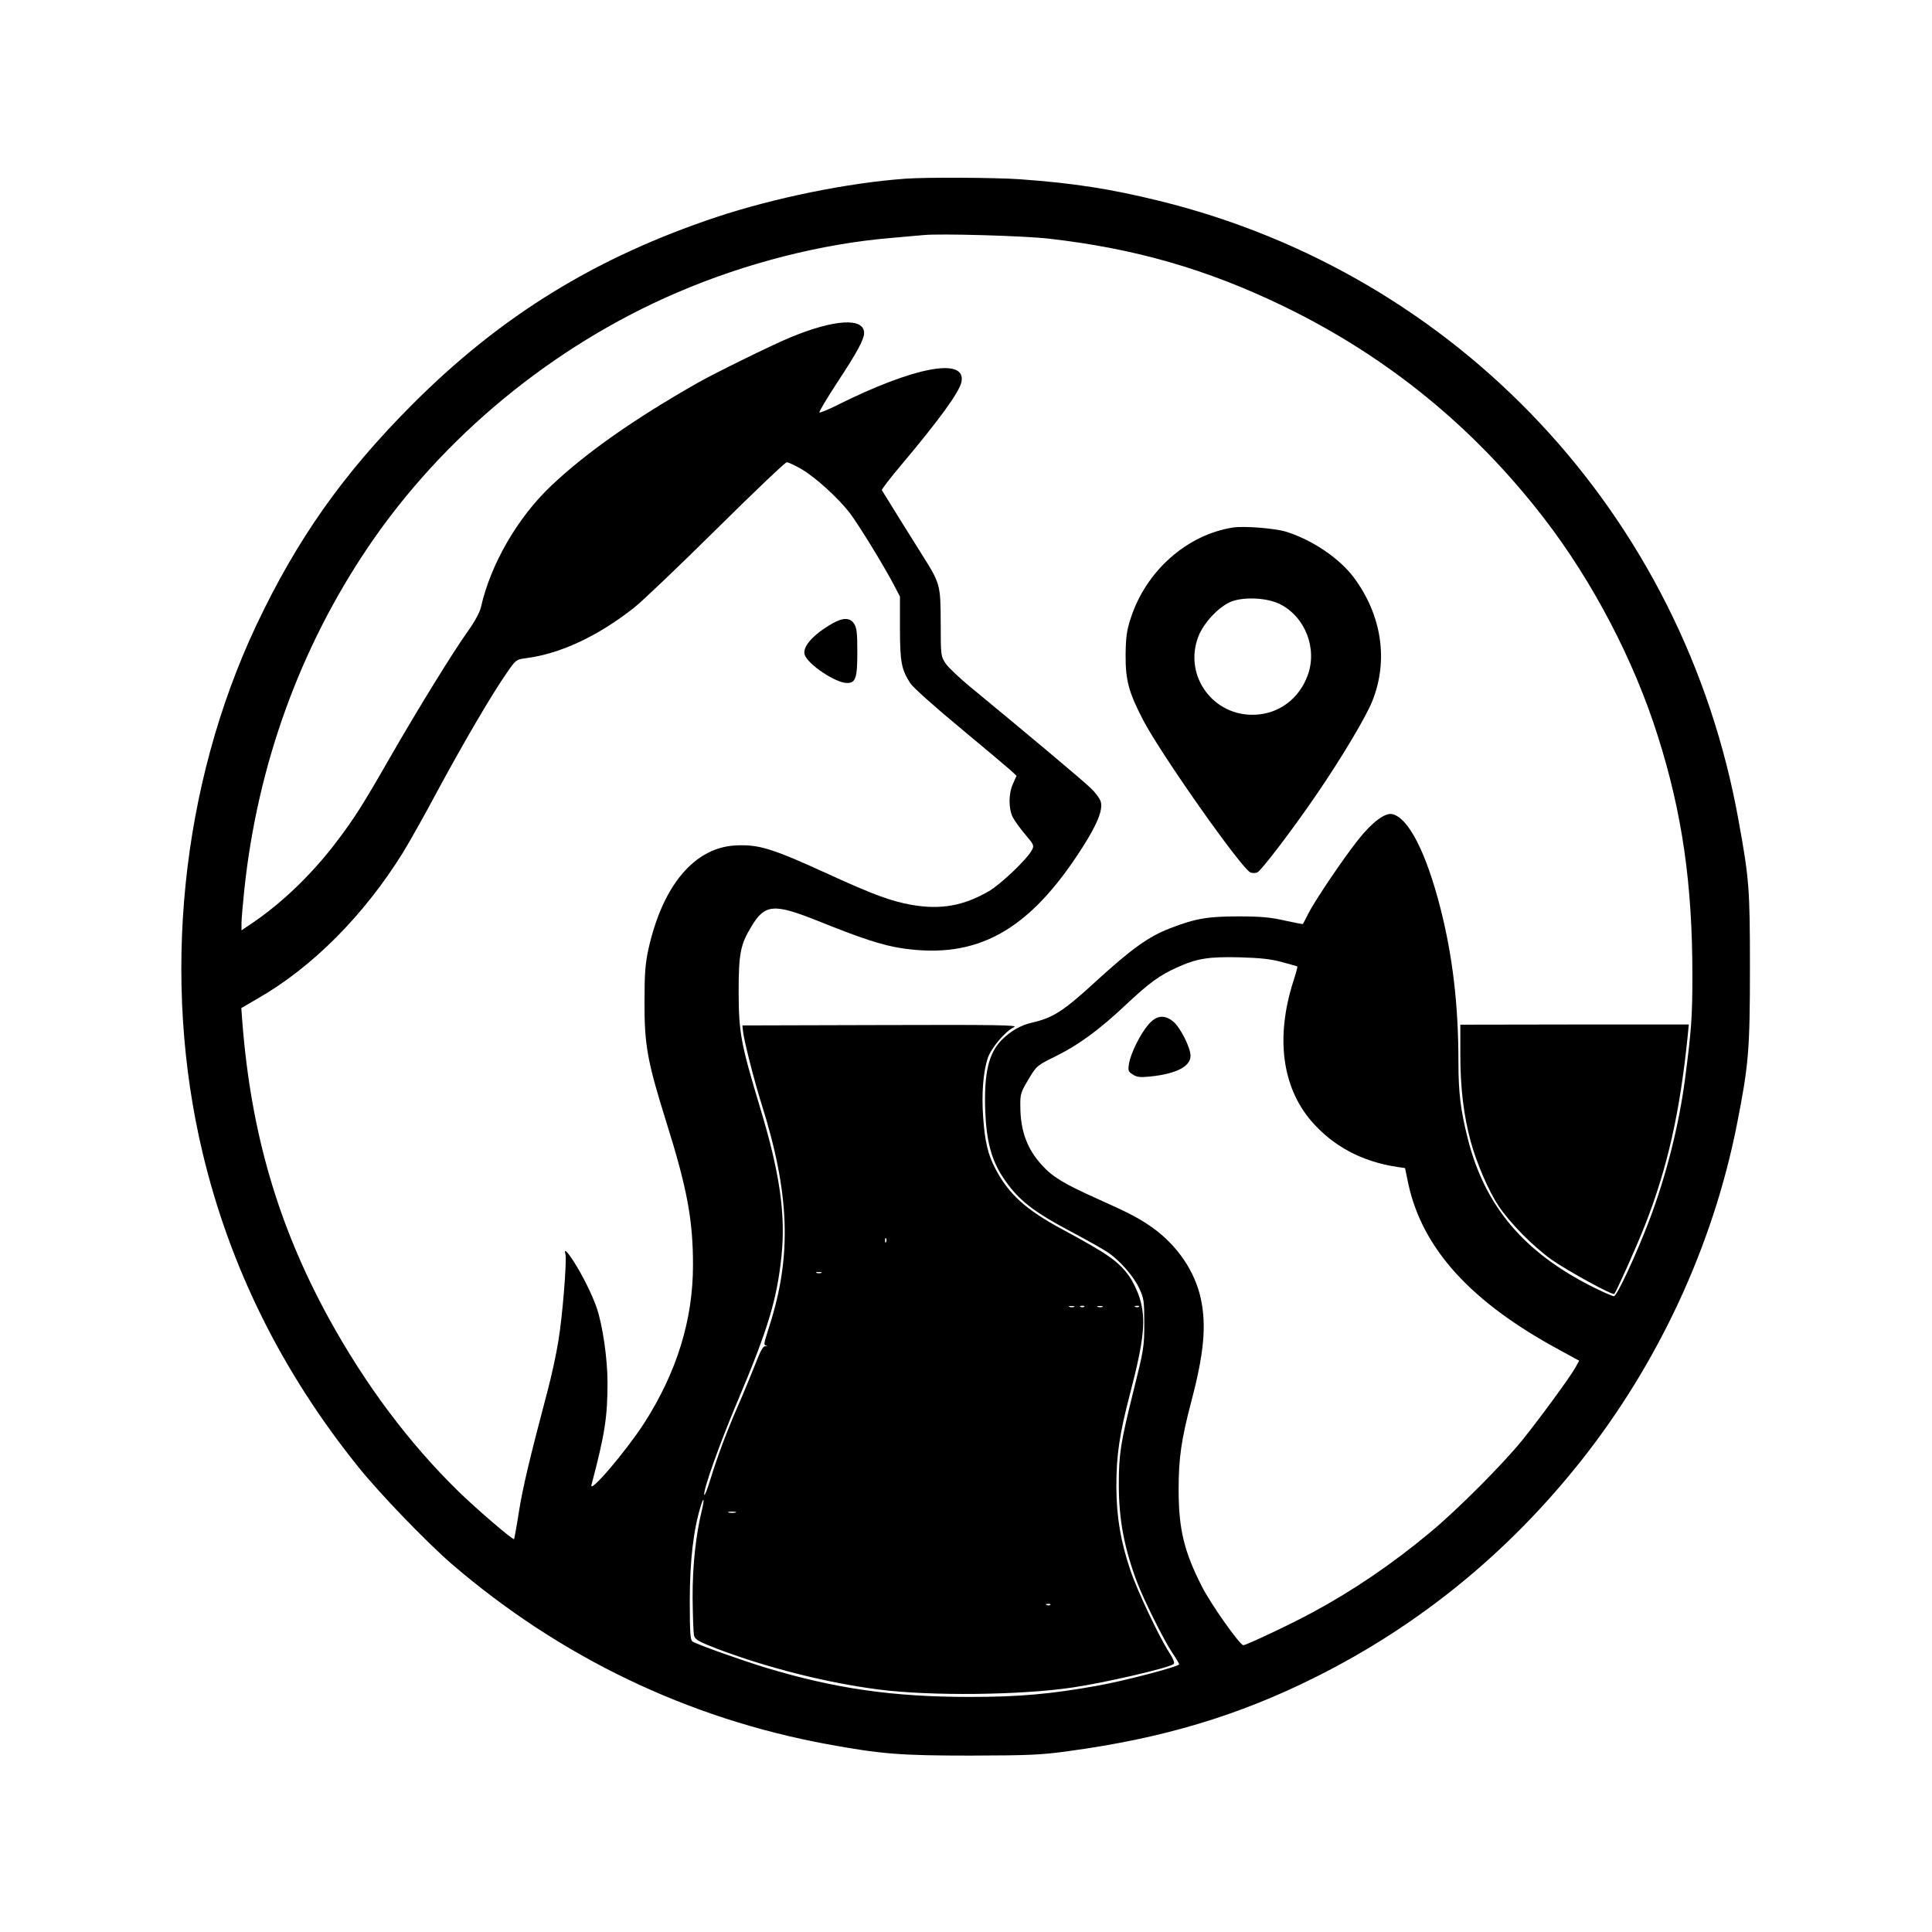 <?xml version="1.0" standalone="no"?>
<!DOCTYPE svg PUBLIC "-//W3C//DTD SVG 20010904//EN"
 "http://www.w3.org/TR/2001/REC-SVG-20010904/DTD/svg10.dtd">
<svg version="1.0" xmlns="http://www.w3.org/2000/svg"
 width="1024pt" height="1024pt" viewBox="0 0 1024 1024"
 preserveAspectRatio="xMidYMid meet">

<g transform="translate(0,1024) scale(0.1,-0.1)"
fill="#000000" stroke="none">
<path d="M4800 9293 c-306 -22 -697 -102 -1004 -204 -640 -214 -1141 -522
-1611 -993 -367 -368 -611 -714 -827 -1171 -400 -850 -504 -1878 -283 -2800
144 -601 418 -1154 820 -1655 114 -143 367 -405 500 -520 574 -493 1250 -818
1987 -954 289 -53 389 -61 763 -61 308 1 370 3 520 24 497 67 901 188 1310
393 548 274 1019 658 1407 1148 408 516 696 1136 823 1775 63 318 70 397 70
835 0 422 -4 472 -61 785 -291 1615 -1484 2890 -3068 3280 -260 64 -452 94
-741 115 -128 9 -496 11 -605 3z m760 -318 c457 -52 838 -162 1245 -359 548
-266 1007 -640 1381 -1126 257 -334 476 -753 602 -1155 128 -404 182 -780 182
-1263 0 -223 -5 -291 -40 -559 -33 -245 -100 -508 -189 -743 -72 -187 -171
-400 -187 -400 -8 0 -58 22 -112 49 -365 183 -572 428 -662 784 -39 155 -50
245 -50 410 0 302 -31 560 -95 812 -76 297 -169 479 -255 500 -38 9 -107 -42
-179 -133 -77 -96 -232 -325 -267 -395 -15 -29 -27 -53 -28 -54 -2 -2 -45 7
-97 18 -73 17 -127 22 -244 22 -164 0 -229 -11 -363 -63 -113 -43 -206 -110
-392 -280 -173 -159 -229 -195 -340 -220 -62 -15 -111 -43 -160 -91 -70 -71
-95 -176 -88 -376 6 -160 33 -261 94 -353 79 -119 156 -180 374 -295 79 -42
162 -89 184 -104 63 -44 135 -126 164 -189 25 -53 27 -67 27 -187 0 -124 -3
-140 -58 -360 -68 -274 -77 -331 -77 -495 0 -182 28 -332 96 -514 36 -95 143
-310 188 -377 20 -29 36 -57 36 -60 0 -12 -291 -88 -430 -113 -250 -45 -417
-60 -680 -60 -407 0 -713 44 -1078 154 -134 41 -365 123 -392 140 -11 7 -14
46 -14 217 0 211 20 380 59 503 16 52 19 34 5 -25 -32 -130 -50 -297 -49 -465
1 -96 4 -186 8 -200 6 -21 26 -32 133 -73 264 -99 579 -178 848 -212 274 -35
748 -30 1025 11 170 25 498 101 534 123 9 6 3 23 -24 66 -54 84 -168 326 -203
430 -53 157 -74 283 -75 445 0 168 16 277 73 495 75 288 85 394 50 507 -11 35
-35 85 -53 111 -59 82 -110 118 -356 251 -194 104 -286 188 -356 323 -39 75
-55 143 -64 271 -9 125 0 238 24 313 19 56 95 145 140 165 25 11 -88 13 -705
11 l-735 -2 3 -30 c5 -50 60 -264 97 -382 151 -476 163 -807 44 -1178 -33
-106 -33 -102 -16 -108 6 -2 4 -3 -5 -2 -13 2 -26 -21 -56 -99 -22 -55 -62
-153 -90 -216 -57 -131 -108 -264 -148 -395 -15 -49 -29 -84 -31 -78 -8 22 82
274 179 503 159 376 206 533 230 762 23 220 -9 443 -113 786 -103 342 -113
398 -114 612 0 206 9 253 68 350 71 118 118 122 347 31 238 -96 346 -131 450
-147 400 -60 674 92 955 531 80 125 110 199 100 243 -3 16 -27 49 -53 74 -41
40 -338 289 -639 537 -57 47 -115 102 -130 123 -26 39 -27 41 -27 216 -1 204
-2 208 -99 362 -46 73 -156 249 -213 342 -2 4 44 64 104 135 202 240 307 385
318 439 26 133 -253 80 -664 -126 -46 -23 -86 -39 -89 -36 -3 3 40 75 96 161
105 159 140 225 141 259 1 84 -157 75 -395 -24 -98 -41 -395 -187 -485 -238
-338 -192 -593 -371 -779 -547 -178 -169 -321 -416 -372 -644 -6 -26 -33 -76
-68 -125 -80 -112 -263 -409 -411 -666 -149 -260 -191 -326 -288 -454 -127
-167 -283 -318 -441 -426 l-61 -41 0 38 c0 21 7 101 15 178 70 660 294 1279
656 1815 395 585 980 1067 1637 1349 365 157 767 259 1137 290 72 6 148 13
170 15 86 9 537 -4 665 -19z m-1311 -1222 c76 -45 195 -154 255 -232 47 -62
174 -269 230 -374 l36 -69 0 -168 c0 -180 8 -220 56 -293 13 -20 131 -126 262
-234 130 -108 251 -210 269 -226 l31 -29 -19 -42 c-24 -53 -24 -131 -1 -178
11 -20 41 -62 67 -92 45 -53 47 -58 34 -82 -25 -48 -164 -180 -227 -217 -134
-78 -255 -100 -410 -73 -107 19 -201 53 -435 160 -306 140 -374 161 -498 155
-218 -11 -387 -212 -462 -549 -17 -78 -21 -129 -21 -280 -1 -229 16 -318 114
-632 112 -356 143 -523 143 -763 0 -291 -86 -569 -260 -840 -97 -149 -292
-378 -278 -325 71 269 85 360 85 542 0 126 -26 306 -58 398 -24 69 -73 168
-120 242 -38 59 -54 73 -45 39 8 -33 -16 -333 -38 -461 -11 -69 -36 -183 -55
-255 -99 -374 -134 -523 -154 -650 -12 -77 -24 -141 -25 -143 -6 -6 -194 155
-294 252 -264 258 -496 568 -691 924 -267 489 -409 978 -455 1558 l-6 81 91
53 c287 165 560 440 765 770 32 52 117 202 187 334 138 255 286 508 365 621
47 68 50 70 98 76 183 23 383 116 577 269 45 36 242 224 437 417 196 194 363
353 371 353 9 0 44 -17 79 -37z m2545 -2612 c44 -12 81 -22 82 -24 2 -2 -8
-38 -22 -81 -93 -293 -59 -555 94 -735 115 -135 270 -218 458 -246 l41 -6 17
-82 c75 -347 334 -631 809 -886 l97 -53 -21 -38 c-29 -51 -184 -263 -278 -380
-101 -126 -348 -374 -491 -492 -200 -167 -411 -310 -625 -425 -108 -59 -350
-173 -365 -173 -18 0 -172 217 -219 310 -95 186 -124 305 -124 515 0 168 14
264 68 470 66 250 80 399 50 540 -31 146 -125 285 -259 380 -70 49 -121 76
-296 154 -173 78 -231 113 -288 176 -78 85 -114 182 -114 313 -1 63 3 74 43
141 43 72 44 73 145 123 120 59 231 140 374 275 122 114 175 153 268 195 105
48 169 58 332 54 107 -3 166 -9 224 -25z m-2097 -1483 c-3 -8 -6 -5 -6 6 -1
11 2 17 5 13 3 -3 4 -12 1 -19z m-344 -165 c-7 -2 -19 -2 -25 0 -7 3 -2 5 12
5 14 0 19 -2 13 -5z m1340 -180 c-7 -2 -19 -2 -25 0 -7 3 -2 5 12 5 14 0 19
-2 13 -5z m54 1 c-3 -3 -12 -4 -19 -1 -8 3 -5 6 6 6 11 1 17 -2 13 -5z m96 -1
c-7 -2 -19 -2 -25 0 -7 3 -2 5 12 5 14 0 19 -2 13 -5z m194 1 c-3 -3 -12 -4
-19 -1 -8 3 -5 6 6 6 11 1 17 -2 13 -5z m-2139 -1091 c-10 -2 -26 -2 -35 0
-10 3 -2 5 17 5 19 0 27 -2 18 -5z m1669 -489 c-3 -3 -12 -4 -19 -1 -8 3 -5 6
6 6 11 1 17 -2 13 -5z"/>
<path d="M6535 7444 c-244 -38 -461 -230 -542 -481 -21 -64 -26 -99 -27 -193
-1 -135 16 -198 92 -345 95 -183 527 -796 571 -810 10 -3 26 -3 35 1 20 8 193
235 318 419 128 187 259 407 291 488 87 216 51 455 -96 654 -77 104 -221 201
-361 245 -60 18 -222 31 -281 22z m251 -407 c133 -68 198 -237 144 -379 -45
-121 -150 -200 -275 -206 -223 -12 -383 205 -304 413 28 75 113 164 179 188
69 25 191 18 256 -16z"/>
<path d="M7740 4652 c0 -179 18 -325 55 -462 32 -116 95 -263 148 -342 60 -90
181 -213 280 -284 84 -59 324 -191 333 -182 11 12 118 250 163 365 119 304
185 597 226 1001 l6 62 -605 0 -606 -1 0 -157z"/>
<path d="M4411 6935 c-101 -58 -159 -123 -146 -165 16 -51 164 -150 224 -150
47 0 55 27 55 166 0 98 -3 126 -17 148 -22 33 -58 34 -116 1z"/>
<path d="M6087 4810 c-44 -51 -94 -153 -103 -207 -6 -37 -4 -43 20 -58 21 -14
39 -16 90 -11 139 14 216 53 216 110 0 43 -53 149 -91 181 -47 39 -90 34 -132
-15z"/>
</g>
</svg>
